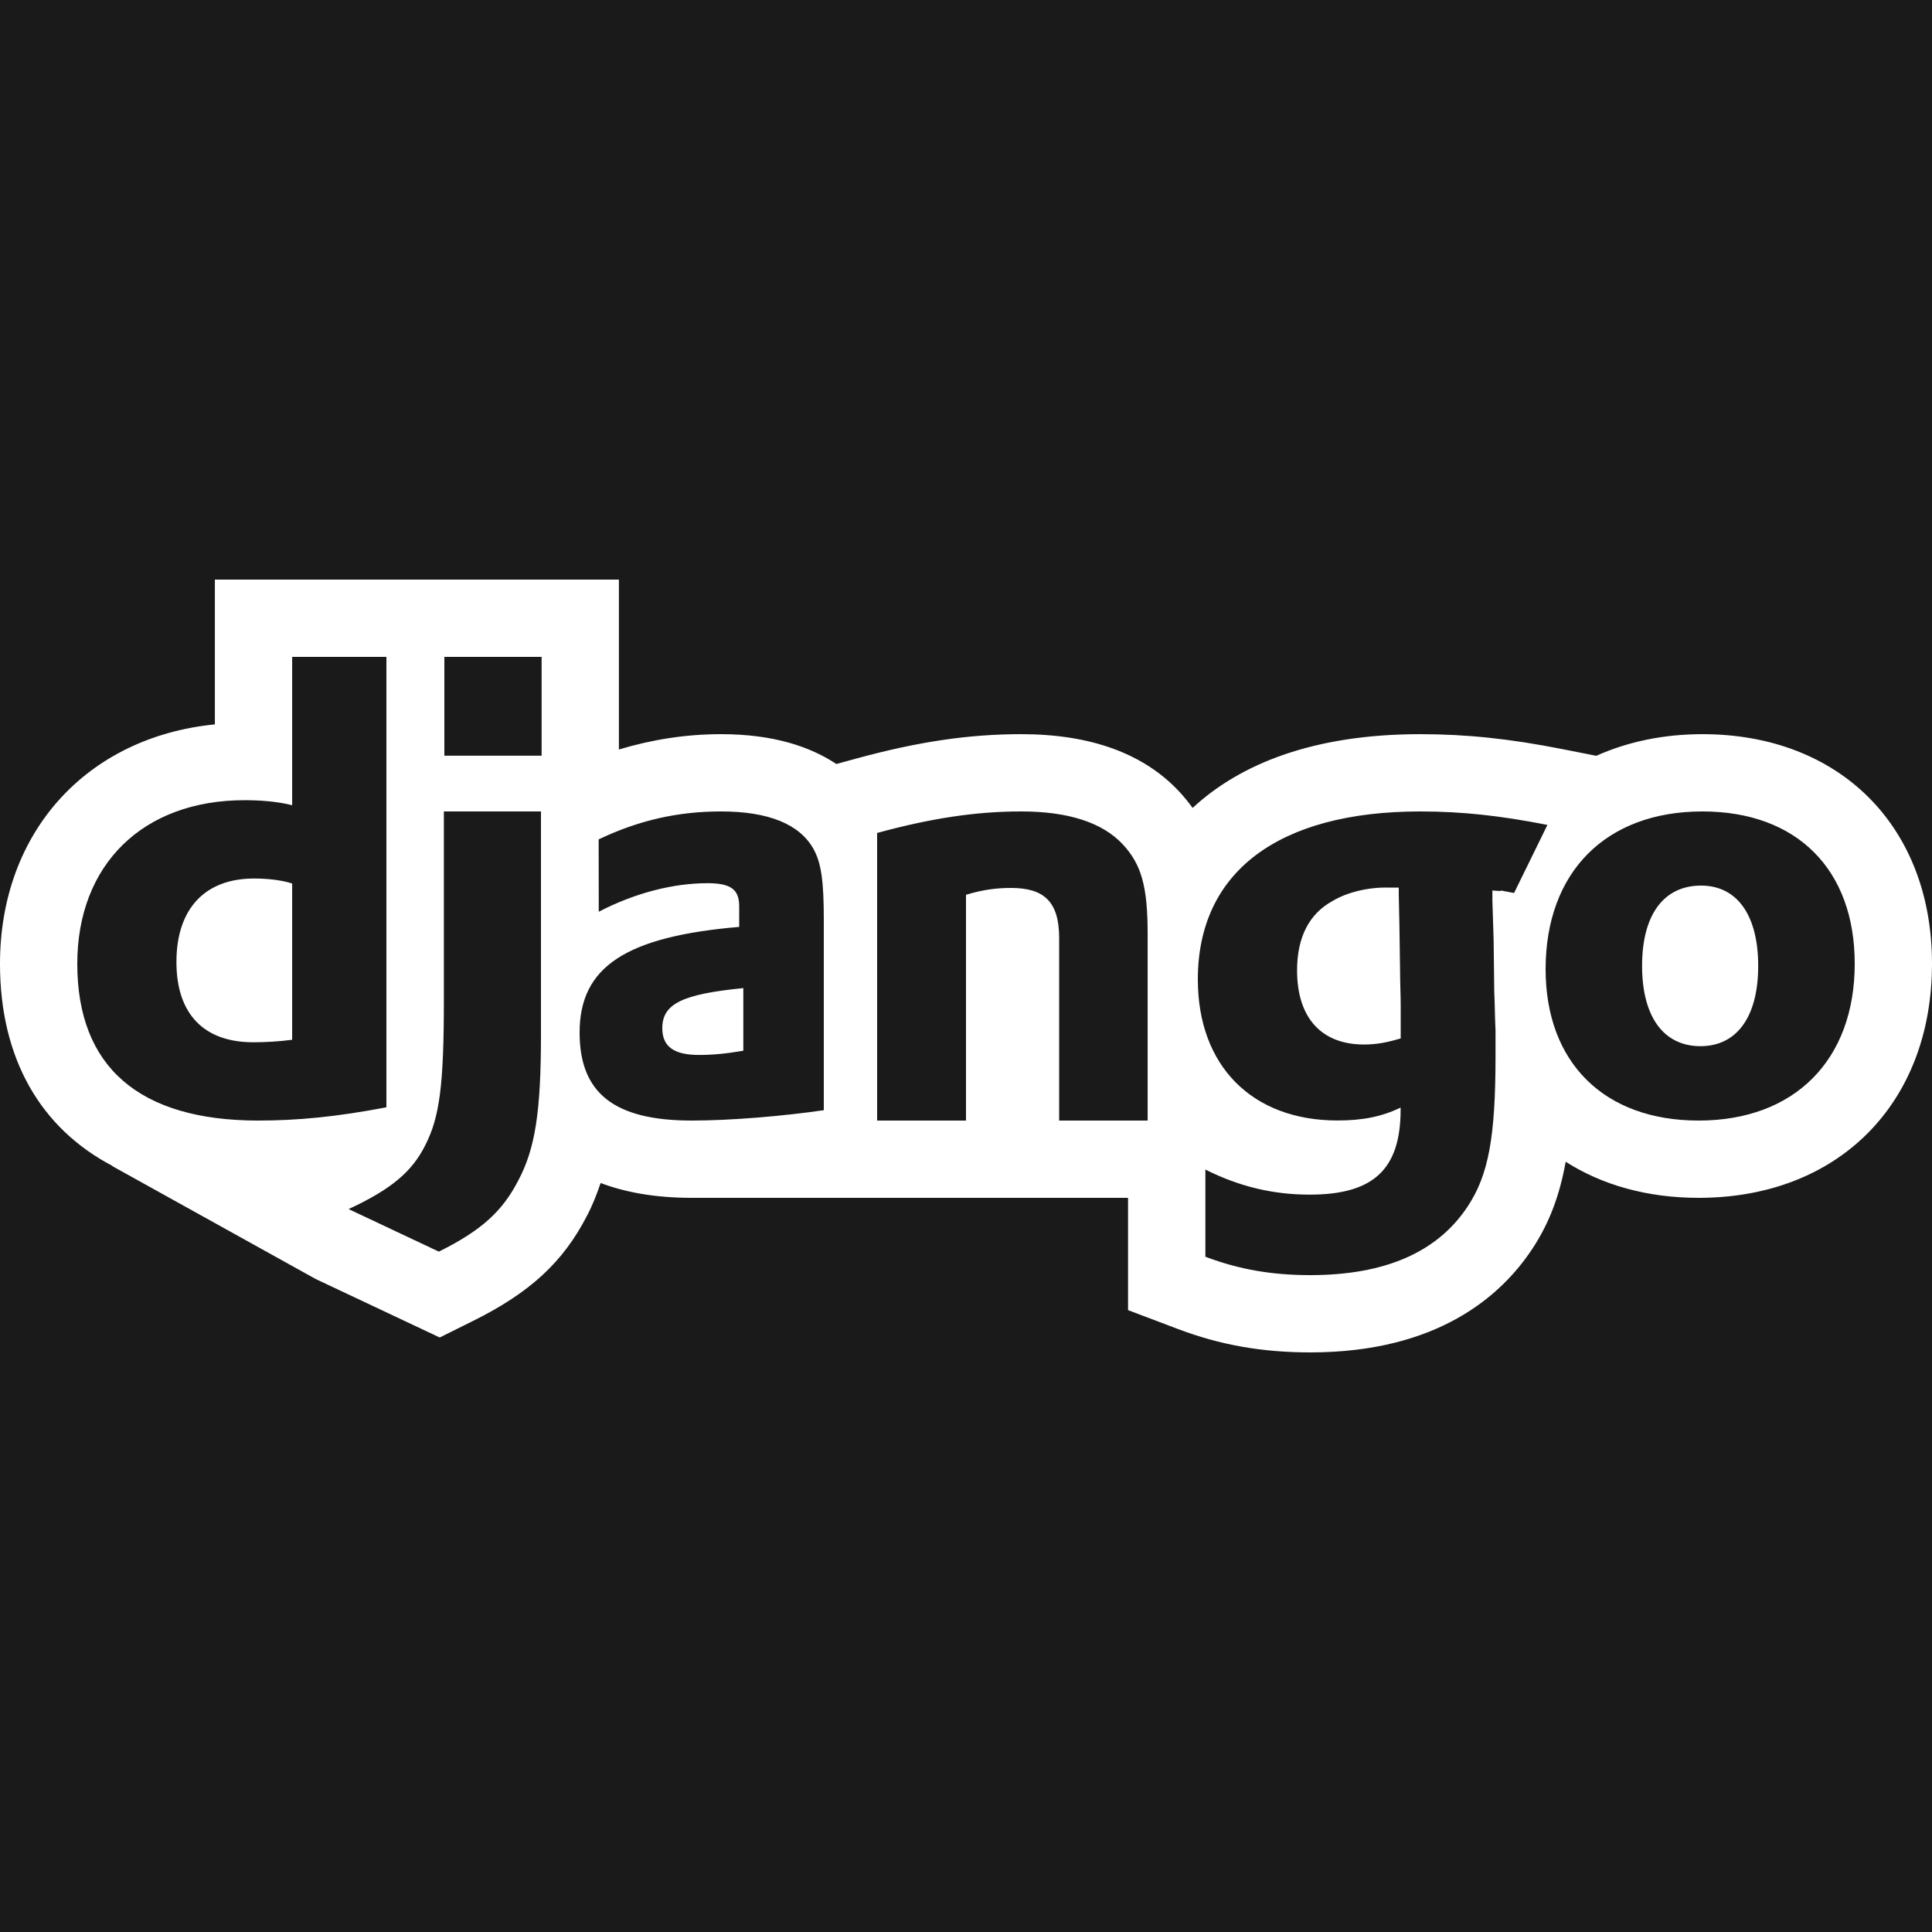 <svg xmlns="http://www.w3.org/2000/svg" x="0px" y="0px" width="100" height="100" viewBox="0,0,256,256">
<g fill="#1a1a1a" fill-rule="nonzero" stroke="none" stroke-width="1" stroke-linecap="butt" stroke-linejoin="miter" stroke-miterlimit="10" stroke-dasharray="" stroke-dashoffset="0" font-family="none" font-weight="none" font-size="none" text-anchor="none" style="mix-blend-mode: normal"><path d="M0,256v-256h256v256z" id="bgRectangle"></path></g><g fill="#ffffff" fill-rule="nonzero" stroke="none" stroke-width="1" stroke-linecap="butt" stroke-linejoin="miter" stroke-miterlimit="10" stroke-dasharray="" stroke-dashoffset="0" font-family="none" font-weight="none" font-size="none" text-anchor="none" style="mix-blend-mode: normal"><g transform="scale(5.12,5.12)"><path d="M50,24.939c0,3.625 -2.427,6.061 -6.039,6.061c-1.332,0 -2.499,-0.333 -3.441,-0.934c-0.151,0.843 -0.414,1.576 -0.867,2.258c-0.806,1.221 -2.456,2.676 -5.744,2.676c-1.244,0 -2.332,-0.192 -3.423,-0.605l-1.292,-0.489v-2.906c0,0 -10.791,0 -11.29,0c-0.966,0 -1.734,-0.148 -2.36,-0.384c-0.099,0.29 -0.208,0.573 -0.352,0.846c-0.618,1.2 -1.471,1.988 -2.945,2.721l-0.867,0.431l-0.876,-0.413l-2.335,-1.101l-5.267,-2.924l0.011,-0.001c-1.866,-0.977 -2.913,-2.783 -2.913,-5.231c0,-3.413 2.25,-5.869 5.561,-6.197v-1.747v-2h10.456v2v2.397c0.857,-0.257 1.73,-0.397 2.645,-0.397c1.366,0 2.313,0.329 2.983,0.772l0.528,-0.144c1.591,-0.434 2.904,-0.628 4.258,-0.628c1.788,0 3.16,0.497 4.081,1.479c0.132,0.141 0.247,0.284 0.353,0.43c1.229,-1.139 3.127,-1.909 5.893,-1.909c1.188,0 2.322,0.119 3.677,0.387l0.877,0.173c0.804,-0.36 1.726,-0.56 2.747,-0.56c3.553,0 5.941,2.387 5.941,5.939zM7.561,17v3.839c-0.376,-0.097 -0.825,-0.13 -1.233,-0.13c-2.631,0 -4.328,1.667 -4.328,4.235c0,2.665 1.6,4.053 4.675,4.056c1.027,0 2.036,-0.097 3.325,-0.343v-11.657h-2.439zM7.561,22.865v4.044c-0.36,0.049 -0.724,0.065 -1.003,0.065c-1.289,0 -1.992,-0.739 -1.992,-2.078c0,-1.375 0.735,-2.16 2.008,-2.16c0.311,0 0.692,0.032 0.987,0.129zM11.487,21v4.916c0,2.169 -0.113,2.994 -0.473,3.706c-0.343,0.696 -0.881,1.153 -1.992,1.669l2.336,1.101c1.111,-0.552 1.649,-1.052 2.057,-1.845c0.437,-0.825 0.585,-1.782 0.585,-3.771v-5.776zM11.5,19.558h2.517v-2.558h-2.517zM15.496,23.596c0.933,-0.486 1.928,-0.739 2.812,-0.739c0.604,0 0.822,0.159 0.822,0.598v0.533c-2.935,0.25 -4.13,1.035 -4.13,2.734c0,1.571 0.899,2.278 2.904,2.278c0.992,0 2.344,-0.112 3.416,-0.268v-4.918c0,-1.007 -0.065,-1.477 -0.265,-1.839c-0.357,-0.645 -1.164,-0.975 -2.393,-0.975c-1.103,0 -2.113,0.221 -3.169,0.723zM19.237,25.572v1.621c-0.465,0.078 -0.791,0.109 -1.148,0.109c-0.653,0 -0.949,-0.221 -0.949,-0.692c0,-0.63 0.515,-0.882 2.097,-1.038zM22.7,29h2.3v-5.843c0.477,-0.146 0.843,-0.177 1.168,-0.177c0.847,0 1.243,0.352 1.243,1.295v4.725h2.29v-4.823c0,-1.229 -0.157,-1.805 -0.649,-2.331c-0.523,-0.558 -1.404,-0.846 -2.621,-0.846c-1.171,0 -2.327,0.174 -3.731,0.557zM31.195,30.268v2.256c0.882,0.334 1.732,0.476 2.714,0.476c1.931,0 3.29,-0.589 4.075,-1.778c0.538,-0.812 0.72,-1.794 0.72,-3.889v-0.667c-0.017,-0.334 -0.017,-0.667 -0.033,-1.001l-0.016,-1.334l-0.032,-1.031v-0.255c0.506,0.047 -0.11,-0.06 0.561,0.066l0.863,-1.762c-1.21,-0.239 -2.209,-0.349 -3.289,-0.349c-3.679,0 -5.758,1.57 -5.758,4.348c0,2.237 1.405,3.65 3.613,3.65c0.652,0 1.145,-0.098 1.635,-0.334v0.047c0,1.554 -0.704,2.206 -2.355,2.206c-0.934,0 -1.816,-0.205 -2.698,-0.649zM36.2,23.158l0.017,0.809l0.016,1.126c0,0.334 0.017,0.651 0.017,0.938v0.667v0.177c-0.324,0.095 -0.604,0.157 -0.947,0.157c-1.113,0 -1.735,-0.699 -1.735,-1.919c0,-0.856 0.311,-1.46 0.914,-1.793c0.393,-0.239 0.967,-0.365 1.457,-0.349h0.182h0.079zM40,25.077c0,2.42 1.511,3.923 3.961,3.923c2.482,0 4.039,-1.565 4.039,-4.061c0,-2.435 -1.495,-3.939 -3.941,-3.939c-2.498,0 -4.055,1.565 -4.059,4.077zM44.008,27.075c-0.952,0 -1.511,-0.759 -1.511,-2.078c0,-1.319 0.556,-2.078 1.527,-2.078c0.939,0 1.478,0.775 1.478,2.078c0.001,1.319 -0.554,2.078 -1.494,2.078z"></path></g></g>
</svg>
